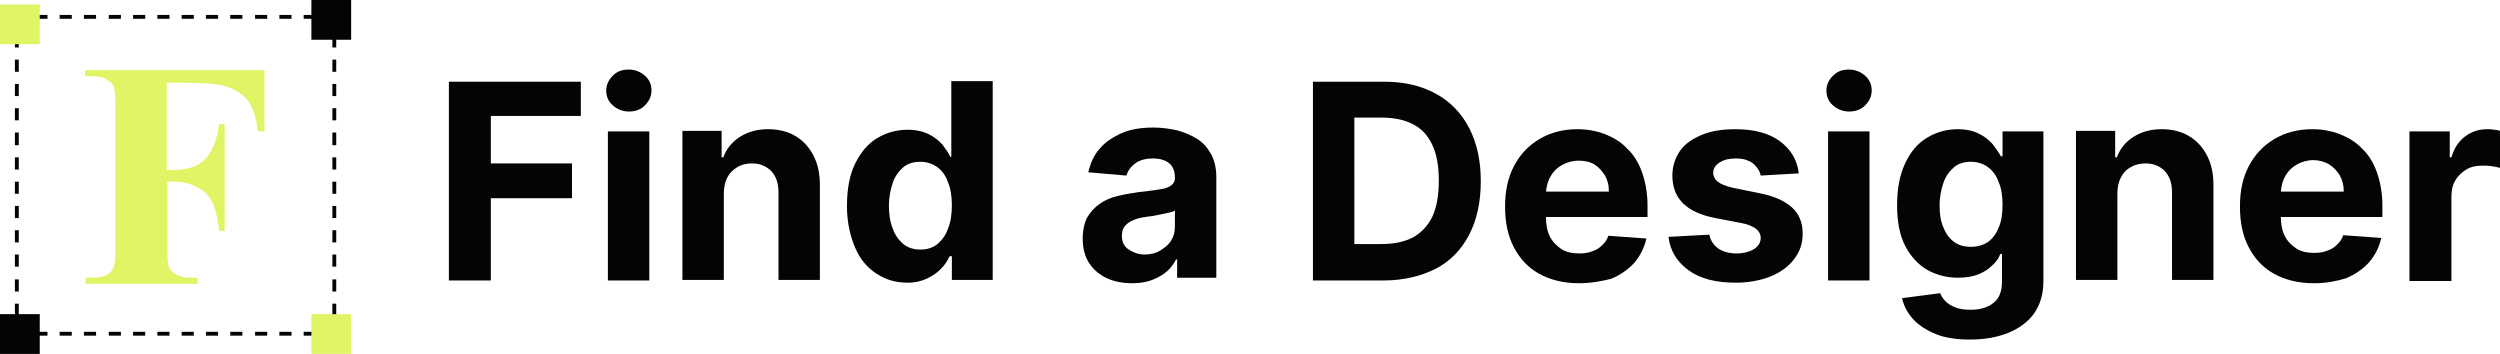 <?xml version="1.0" encoding="utf-8"?>
<!-- Generator: Adobe Illustrator 27.4.0, SVG Export Plug-In . SVG Version: 6.00 Build 0)  -->
<!DOCTYPE svg PUBLIC "-//W3C//DTD SVG 1.1//EN" "http://www.w3.org/Graphics/SVG/1.1/DTD/svg11.dtd">
<svg version="1.1" id="Warstwa_1" xmlns:x="http://ns.adobe.com/Extensibility/1.0/" xmlns:i="http://ns.adobe.com/AdobeIllustrator/10.0/" xmlns:graph="http://ns.adobe.com/Graphs/1.0/"
	 xmlns="http://www.w3.org/2000/svg" xmlns:xlink="http://www.w3.org/1999/xlink" x="0px" y="0px" viewBox="0 0 452.8 64.1"
	 style="enable-background:new 0 0 452.8 64.1;" xml:space="preserve">
<style type="text/css">
	.st0{fill:#030404;}
	.st1{fill:#E1F465;}
</style>
<g>
	<path class="st0" d="M81.3,50.8v-36h23.9V21H88.9v8.6h14.7v6.3H88.9v14.9H81.3z"/>
	<path class="st0" d="M113.9,20.2c-1.1,0-2.1-0.4-2.9-1.1c-0.8-0.7-1.2-1.6-1.2-2.7c0-1,0.4-1.9,1.2-2.7s1.7-1.1,2.9-1.1
		c1.1,0,2.1,0.4,2.9,1.1s1.2,1.6,1.2,2.7c0,1-0.4,1.9-1.2,2.7S115,20.2,113.9,20.2z M110.1,50.8v-27h7.5v27H110.1z"/>
	<path class="st0" d="M131.1,35.1v15.6h-7.5v-27h7.1v4.8h0.3c0.6-1.6,1.6-2.8,3-3.7c1.4-0.9,3.1-1.4,5.1-1.4c1.9,0,3.5,0.4,4.9,1.2
		c1.4,0.8,2.5,2,3.3,3.5c0.8,1.5,1.2,3.3,1.2,5.4v17.2H141V34.9c0-1.7-0.4-2.9-1.3-3.9c-0.9-0.9-2-1.4-3.5-1.4c-1,0-1.9,0.2-2.7,0.7
		s-1.4,1.1-1.8,1.9C131.3,33,131.1,34,131.1,35.1z"/>
	<path class="st0" d="M164.4,51.2c-2.1,0-3.9-0.5-5.6-1.6c-1.7-1.1-3-2.6-3.9-4.7s-1.5-4.6-1.5-7.6c0-3.1,0.5-5.7,1.5-7.7
		s2.3-3.6,4-4.6s3.5-1.5,5.5-1.5c1.5,0,2.8,0.3,3.8,0.8s1.8,1.1,2.5,1.9c0.6,0.8,1.1,1.5,1.4,2.2h0.2V14.7h7.5v36h-7.4v-4.3H172
		c-0.4,0.8-0.8,1.5-1.5,2.2c-0.6,0.7-1.5,1.3-2.5,1.8S165.8,51.2,164.4,51.2z M166.7,45.2c1.2,0,2.2-0.3,3.1-1
		c0.8-0.7,1.5-1.6,1.9-2.8c0.5-1.2,0.7-2.6,0.7-4.2c0-1.6-0.2-3-0.7-4.2c-0.4-1.2-1.1-2.1-1.9-2.7c-0.8-0.6-1.9-1-3.1-1
		c-1.2,0-2.3,0.3-3.1,1c-0.8,0.7-1.5,1.6-1.9,2.8c-0.4,1.2-0.7,2.6-0.7,4.1c0,1.6,0.2,3,0.7,4.2c0.4,1.2,1.1,2.1,1.9,2.8
		C164.5,44.9,165.5,45.2,166.7,45.2z"/>
	<path class="st0" d="M205.1,51.3c-1.7,0-3.3-0.3-4.6-0.9c-1.3-0.6-2.4-1.5-3.2-2.7s-1.2-2.7-1.2-4.5c0-1.5,0.3-2.8,0.8-3.8
		c0.6-1,1.3-1.8,2.3-2.5s2-1.1,3.2-1.4c1.2-0.3,2.5-0.5,3.8-0.7c1.6-0.2,2.8-0.3,3.8-0.5c1-0.1,1.7-0.4,2.1-0.7
		c0.4-0.3,0.7-0.7,0.7-1.3v-0.1c0-1.1-0.3-2-1-2.6c-0.7-0.6-1.7-0.9-3-0.9c-1.3,0-2.4,0.3-3.2,0.9c-0.8,0.6-1.3,1.3-1.6,2.2
		l-6.9-0.6c0.4-1.6,1-3.1,2.1-4.3c1-1.2,2.4-2.1,4-2.8c1.6-0.7,3.5-1,5.7-1c1.5,0,2.9,0.2,4.3,0.5c1.4,0.4,2.6,0.9,3.7,1.6
		s1.9,1.7,2.5,2.8c0.6,1.2,0.9,2.5,0.9,4.1v18.2h-7.1V47H213c-0.4,0.8-1,1.6-1.7,2.2c-0.7,0.6-1.6,1.1-2.6,1.5
		S206.4,51.3,205.1,51.3z M207.2,46.1c1.1,0,2.1-0.2,2.9-0.7s1.5-1,2-1.8c0.5-0.8,0.7-1.6,0.7-2.6v-2.9c-0.2,0.2-0.6,0.3-1,0.4
		c-0.4,0.1-0.9,0.2-1.4,0.3c-0.5,0.1-1,0.2-1.5,0.3c-0.5,0.1-1,0.1-1.4,0.2c-0.9,0.1-1.6,0.3-2.3,0.6c-0.7,0.3-1.2,0.7-1.5,1.1
		c-0.4,0.5-0.5,1.1-0.5,1.8c0,1,0.4,1.8,1.1,2.3S206.1,46.1,207.2,46.1z"/>
	<path class="st0" d="M250.6,50.8h-12.8v-36h12.9c3.6,0,6.7,0.7,9.4,2.2c2.6,1.4,4.6,3.5,6,6.2c1.4,2.7,2.1,5.9,2.1,9.6
		c0,3.8-0.7,7-2.1,9.7s-3.4,4.8-6.1,6.2C257.4,50,254.2,50.8,250.6,50.8z M245.4,44.2h4.8c2.3,0,4.2-0.4,5.7-1.2
		c1.5-0.8,2.7-2.1,3.5-3.7c0.8-1.7,1.2-3.9,1.2-6.6c0-2.7-0.4-4.8-1.2-6.5s-1.9-2.9-3.5-3.7c-1.5-0.8-3.4-1.2-5.7-1.2h-4.9V44.2z"/>
	<path class="st0" d="M286,51.3c-2.8,0-5.2-0.6-7.2-1.7c-2-1.1-3.5-2.7-4.6-4.8s-1.6-4.5-1.6-7.4c0-2.8,0.5-5.2,1.6-7.3
		s2.6-3.7,4.6-4.9c2-1.2,4.3-1.8,6.9-1.8c1.8,0,3.4,0.3,5,0.9c1.5,0.6,2.9,1.4,4,2.6c1.2,1.1,2.1,2.6,2.7,4.3c0.6,1.7,1,3.7,1,6v2.1
		h-22.8v-4.6h15.8c0-1.1-0.2-2-0.7-2.9c-0.5-0.8-1.1-1.5-1.9-2s-1.8-0.7-2.9-0.7c-1.1,0-2.1,0.3-3,0.8c-0.9,0.5-1.6,1.2-2.1,2.1
		c-0.5,0.9-0.7,1.8-0.8,2.9v4.4c0,1.3,0.2,2.5,0.7,3.5c0.5,1,1.2,1.7,2.1,2.3s2,0.8,3.3,0.8c0.8,0,1.6-0.1,2.3-0.4
		c0.7-0.2,1.3-0.6,1.8-1.1c0.5-0.5,0.9-1,1.1-1.7l6.9,0.5c-0.4,1.7-1.1,3.1-2.2,4.4c-1.1,1.2-2.5,2.2-4.2,2.9
		C290.2,50.9,288.2,51.3,286,51.3z"/>
	<path class="st0" d="M325.8,31.4l-6.9,0.4c-0.1-0.6-0.4-1.1-0.8-1.6c-0.4-0.5-0.9-0.9-1.5-1.1c-0.6-0.3-1.4-0.4-2.2-0.4
		c-1.2,0-2.1,0.2-2.9,0.7s-1.2,1.1-1.2,1.9c0,0.6,0.3,1.2,0.8,1.6c0.5,0.4,1.4,0.8,2.7,1.1l4.9,1c2.6,0.5,4.6,1.4,5.9,2.6
		c1.3,1.2,1.9,2.8,1.9,4.7c0,1.8-0.5,3.3-1.6,4.7c-1,1.3-2.5,2.4-4.3,3.1c-1.8,0.7-3.9,1.1-6.2,1.1c-3.6,0-6.4-0.7-8.5-2.2
		c-2.1-1.5-3.4-3.5-3.7-6.1l7.4-0.4c0.2,1.1,0.8,1.9,1.6,2.5c0.9,0.6,2,0.9,3.3,0.9c1.3,0,2.4-0.3,3.2-0.8c0.8-0.5,1.2-1.2,1.2-2
		c0-0.7-0.3-1.2-0.9-1.7c-0.6-0.4-1.4-0.8-2.6-1l-4.7-0.9c-2.6-0.5-4.6-1.4-5.9-2.7c-1.3-1.3-1.9-3-1.9-5c0-1.7,0.5-3.2,1.4-4.5
		c0.9-1.3,2.3-2.2,4-2.9c1.7-0.7,3.7-1,6-1c3.4,0,6.1,0.7,8.1,2.2C324.3,27,325.5,28.9,325.8,31.4z"/>
	<path class="st0" d="M334.9,20.2c-1.1,0-2.1-0.4-2.9-1.1c-0.8-0.7-1.2-1.6-1.2-2.7c0-1,0.4-1.9,1.2-2.7s1.7-1.1,2.9-1.1
		c1.1,0,2.1,0.4,2.9,1.1s1.2,1.6,1.2,2.7c0,1-0.4,1.9-1.2,2.7S336,20.2,334.9,20.2z M331.1,50.8v-27h7.5v27H331.1z"/>
	<path class="st0" d="M356.8,61.5c-2.4,0-4.5-0.3-6.2-1c-1.7-0.7-3.1-1.6-4.1-2.7c-1-1.1-1.7-2.4-2-3.8l6.9-0.9c0.2,0.5,0.5,1,1,1.5
		s1.1,0.8,1.8,1.1c0.8,0.3,1.7,0.4,2.8,0.4c1.6,0,3-0.4,4-1.2c1.1-0.8,1.6-2.1,1.6-4V46h-0.3c-0.3,0.8-0.8,1.5-1.5,2.1
		c-0.7,0.7-1.5,1.2-2.5,1.6s-2.3,0.6-3.7,0.6c-2,0-3.9-0.5-5.5-1.4s-3-2.4-4-4.3s-1.5-4.4-1.5-7.4c0-3.1,0.5-5.6,1.5-7.7
		s2.3-3.6,4-4.6c1.7-1,3.5-1.5,5.5-1.5c1.5,0,2.8,0.3,3.8,0.8s1.8,1.1,2.5,1.9c0.6,0.8,1.1,1.5,1.5,2.2h0.3v-4.5h7.4V51
		c0,2.3-0.6,4.2-1.7,5.8c-1.1,1.5-2.7,2.7-4.7,3.5C361.7,61.1,359.4,61.5,356.8,61.5z M357,44.7c1.2,0,2.2-0.3,3.1-0.9
		c0.8-0.6,1.5-1.5,1.9-2.6c0.5-1.1,0.7-2.5,0.7-4.1s-0.2-3-0.7-4.1c-0.4-1.2-1.1-2.1-1.9-2.7c-0.8-0.6-1.9-1-3.1-1
		c-1.2,0-2.3,0.3-3.1,1c-0.8,0.7-1.5,1.6-1.9,2.8c-0.4,1.2-0.7,2.5-0.7,4.1c0,1.6,0.2,2.9,0.7,4c0.4,1.1,1.1,2,1.9,2.6
		C354.7,44.4,355.7,44.7,357,44.7z"/>
	<path class="st0" d="M383.5,35.1v15.6H376v-27h7.1v4.8h0.3c0.6-1.6,1.6-2.8,3-3.7c1.4-0.9,3.1-1.4,5.1-1.4c1.9,0,3.5,0.4,4.9,1.2
		s2.5,2,3.3,3.5c0.8,1.5,1.2,3.3,1.2,5.4v17.2h-7.5V34.9c0-1.7-0.4-2.9-1.3-3.9c-0.9-0.9-2-1.4-3.5-1.4c-1,0-1.9,0.2-2.7,0.7
		c-0.8,0.4-1.4,1.1-1.8,1.9C383.7,33,383.5,34,383.5,35.1z"/>
	<path class="st0" d="M419.1,51.3c-2.8,0-5.2-0.6-7.2-1.7c-2-1.1-3.5-2.7-4.6-4.8s-1.6-4.5-1.6-7.4c0-2.8,0.5-5.2,1.6-7.3
		s2.6-3.7,4.6-4.9c2-1.2,4.3-1.8,6.9-1.8c1.8,0,3.4,0.3,5,0.9c1.5,0.6,2.9,1.4,4,2.6c1.2,1.1,2.1,2.6,2.7,4.3c0.6,1.7,1,3.7,1,6v2.1
		h-22.8v-4.6h15.8c0-1.1-0.2-2-0.7-2.9c-0.5-0.8-1.1-1.5-1.9-2S420,29,419,29c-1.1,0-2.1,0.3-3,0.8c-0.9,0.5-1.6,1.2-2.1,2.1
		c-0.5,0.9-0.7,1.8-0.8,2.9v4.4c0,1.3,0.2,2.5,0.7,3.5c0.5,1,1.2,1.7,2.1,2.3s2,0.8,3.3,0.8c0.8,0,1.6-0.1,2.3-0.4
		c0.7-0.2,1.3-0.6,1.8-1.1c0.5-0.5,0.9-1,1.1-1.7l6.9,0.5c-0.4,1.7-1.1,3.1-2.2,4.4c-1.1,1.2-2.5,2.2-4.2,2.9
		C423.3,50.9,421.4,51.3,419.1,51.3z"/>
	<path class="st0" d="M436.4,50.8v-27h7.3v4.7h0.3c0.5-1.7,1.3-2.9,2.5-3.8c1.2-0.9,2.5-1.3,4-1.3c0.4,0,0.8,0,1.2,0.1
		c0.4,0,0.8,0.1,1.1,0.2v6.7c-0.4-0.1-0.8-0.2-1.5-0.3c-0.6-0.1-1.2-0.1-1.7-0.1c-1.1,0-2.1,0.2-2.9,0.7s-1.5,1.1-2,2
		c-0.5,0.8-0.7,1.8-0.7,2.9v15.3H436.4z"/>
</g>
<g>
	<g>
		<g>
			<polygon class="st0" points="60.9,60.8 59.4,60.8 59.4,60.2 60.2,60.2 60.2,59.4 60.9,59.4 			"/>
			<path class="st0" d="M57.2,60.8H55v-0.7h2.2V60.8z M52.8,60.8h-2.2v-0.7h2.2V60.8z M48.4,60.8h-2.2v-0.7h2.2V60.8z M43.9,60.8
				h-2.2v-0.7h2.2V60.8z M39.5,60.8h-2.2v-0.7h2.2V60.8z M35.1,60.8h-2.2v-0.7h2.2V60.8z M30.7,60.8h-2.2v-0.7h2.2V60.8z M26.3,60.8
				h-2.2v-0.7h2.2V60.8z M21.9,60.8h-2.2v-0.7h2.2V60.8z M17.4,60.8h-2.2v-0.7h2.2V60.8z M13,60.8h-2.2v-0.7H13V60.8z M8.6,60.8H6.4
				v-0.7h2.2V60.8z"/>
			<polygon class="st0" points="4.2,60.8 2.7,60.8 2.7,59.4 3.4,59.4 3.4,60.2 4.2,60.2 			"/>
			<path class="st0" d="M3.4,57.2H2.7V55h0.7V57.2z M3.4,52.8H2.7v-2.2h0.7V52.8z M3.4,48.3H2.7v-2.2h0.7V48.3z M3.4,43.9H2.7v-2.2
				h0.7V43.9z M3.4,39.5H2.7v-2.2h0.7V39.5z M3.4,35.1H2.7v-2.2h0.7V35.1z M3.4,30.7H2.7v-2.2h0.7V30.7z M3.4,26.3H2.7V24h0.7V26.3z
				 M3.4,21.8H2.7v-2.2h0.7V21.8z M3.4,17.4H2.7v-2.2h0.7V17.4z M3.4,13H2.7v-2.2h0.7V13z M3.4,8.6H2.7V6.4h0.7V8.6z"/>
			<polygon class="st0" points="3.4,4.2 2.7,4.2 2.7,2.7 4.2,2.7 4.2,3.4 3.4,3.4 			"/>
			<path class="st0" d="M57.2,3.4H55V2.7h2.2V3.4z M52.8,3.4h-2.2V2.7h2.2V3.4z M48.4,3.4h-2.2V2.7h2.2V3.4z M43.9,3.4h-2.2V2.7h2.2
				V3.4z M39.5,3.4h-2.2V2.7h2.2V3.4z M35.1,3.4h-2.2V2.7h2.2V3.4z M30.7,3.4h-2.2V2.7h2.2V3.4z M26.3,3.4h-2.2V2.7h2.2V3.4z
				 M21.9,3.4h-2.2V2.7h2.2V3.4z M17.4,3.4h-2.2V2.7h2.2V3.4z M13,3.4h-2.2V2.7H13V3.4z M8.6,3.4H6.4V2.7h2.2V3.4z"/>
			<polygon class="st0" points="60.9,4.2 60.2,4.2 60.2,3.4 59.4,3.4 59.4,2.7 60.9,2.7 			"/>
			<path class="st0" d="M60.9,57.2h-0.7V55h0.7V57.2z M60.9,52.8h-0.7v-2.2h0.7V52.8z M60.9,48.3h-0.7v-2.2h0.7V48.3z M60.9,43.9
				h-0.7v-2.2h0.7V43.9z M60.9,39.5h-0.7v-2.2h0.7V39.5z M60.9,35.1h-0.7v-2.2h0.7V35.1z M60.9,30.7h-0.7v-2.2h0.7V30.7z M60.9,26.3
				h-0.7V24h0.7V26.3z M60.9,21.8h-0.7v-2.2h0.7V21.8z M60.9,17.4h-0.7v-2.2h0.7V17.4z M60.9,13h-0.7v-2.2h0.7V13z M60.9,8.6h-0.7
				V6.4h0.7V8.6z"/>
		</g>
		<rect y="0.8" class="st1" width="7.2" height="7.2"/>
		<rect x="56.4" class="st0" width="7.2" height="7.2"/>
		<rect x="56.4" y="56.9" class="st1" width="7.2" height="7.2"/>
		<rect y="56.9" class="st0" width="7.2" height="7.2"/>
	</g>
	<g>
		<g>
			<path class="st1" d="M30.2,15v15.8h1.1c1.7,0,3.1-0.3,4.2-0.8c1.1-0.5,2-1.4,2.7-2.6c0.7-1.2,1.2-2.9,1.5-4.9h1v19.3h-1
				c-0.4-3.7-1.3-6.1-2.9-7.2c-1.6-1.2-3.4-1.7-5.4-1.7h-1.1v11.8c0,2,0.1,3.2,0.3,3.7c0.2,0.5,0.6,0.9,1.3,1.3
				c0.6,0.4,1.5,0.6,2.6,0.6h1.3v1.1H15.5v-1.1h1.3c1.1,0,2-0.2,2.7-0.6c0.5-0.3,0.9-0.7,1.1-1.4c0.2-0.5,0.3-1.6,0.3-3.6V19.4
				c0-2-0.1-3.2-0.3-3.7c-0.2-0.5-0.6-0.9-1.3-1.3c-0.6-0.4-1.5-0.6-2.6-0.6h-1.3v-1.1h32.5v11.1h-1.2c-0.3-2.6-0.9-4.5-2-5.8
				s-2.7-2.1-4.7-2.6C39,15.2,36.9,15,33.8,15H30.2z"/>
		</g>
	</g>
</g>
</svg>
